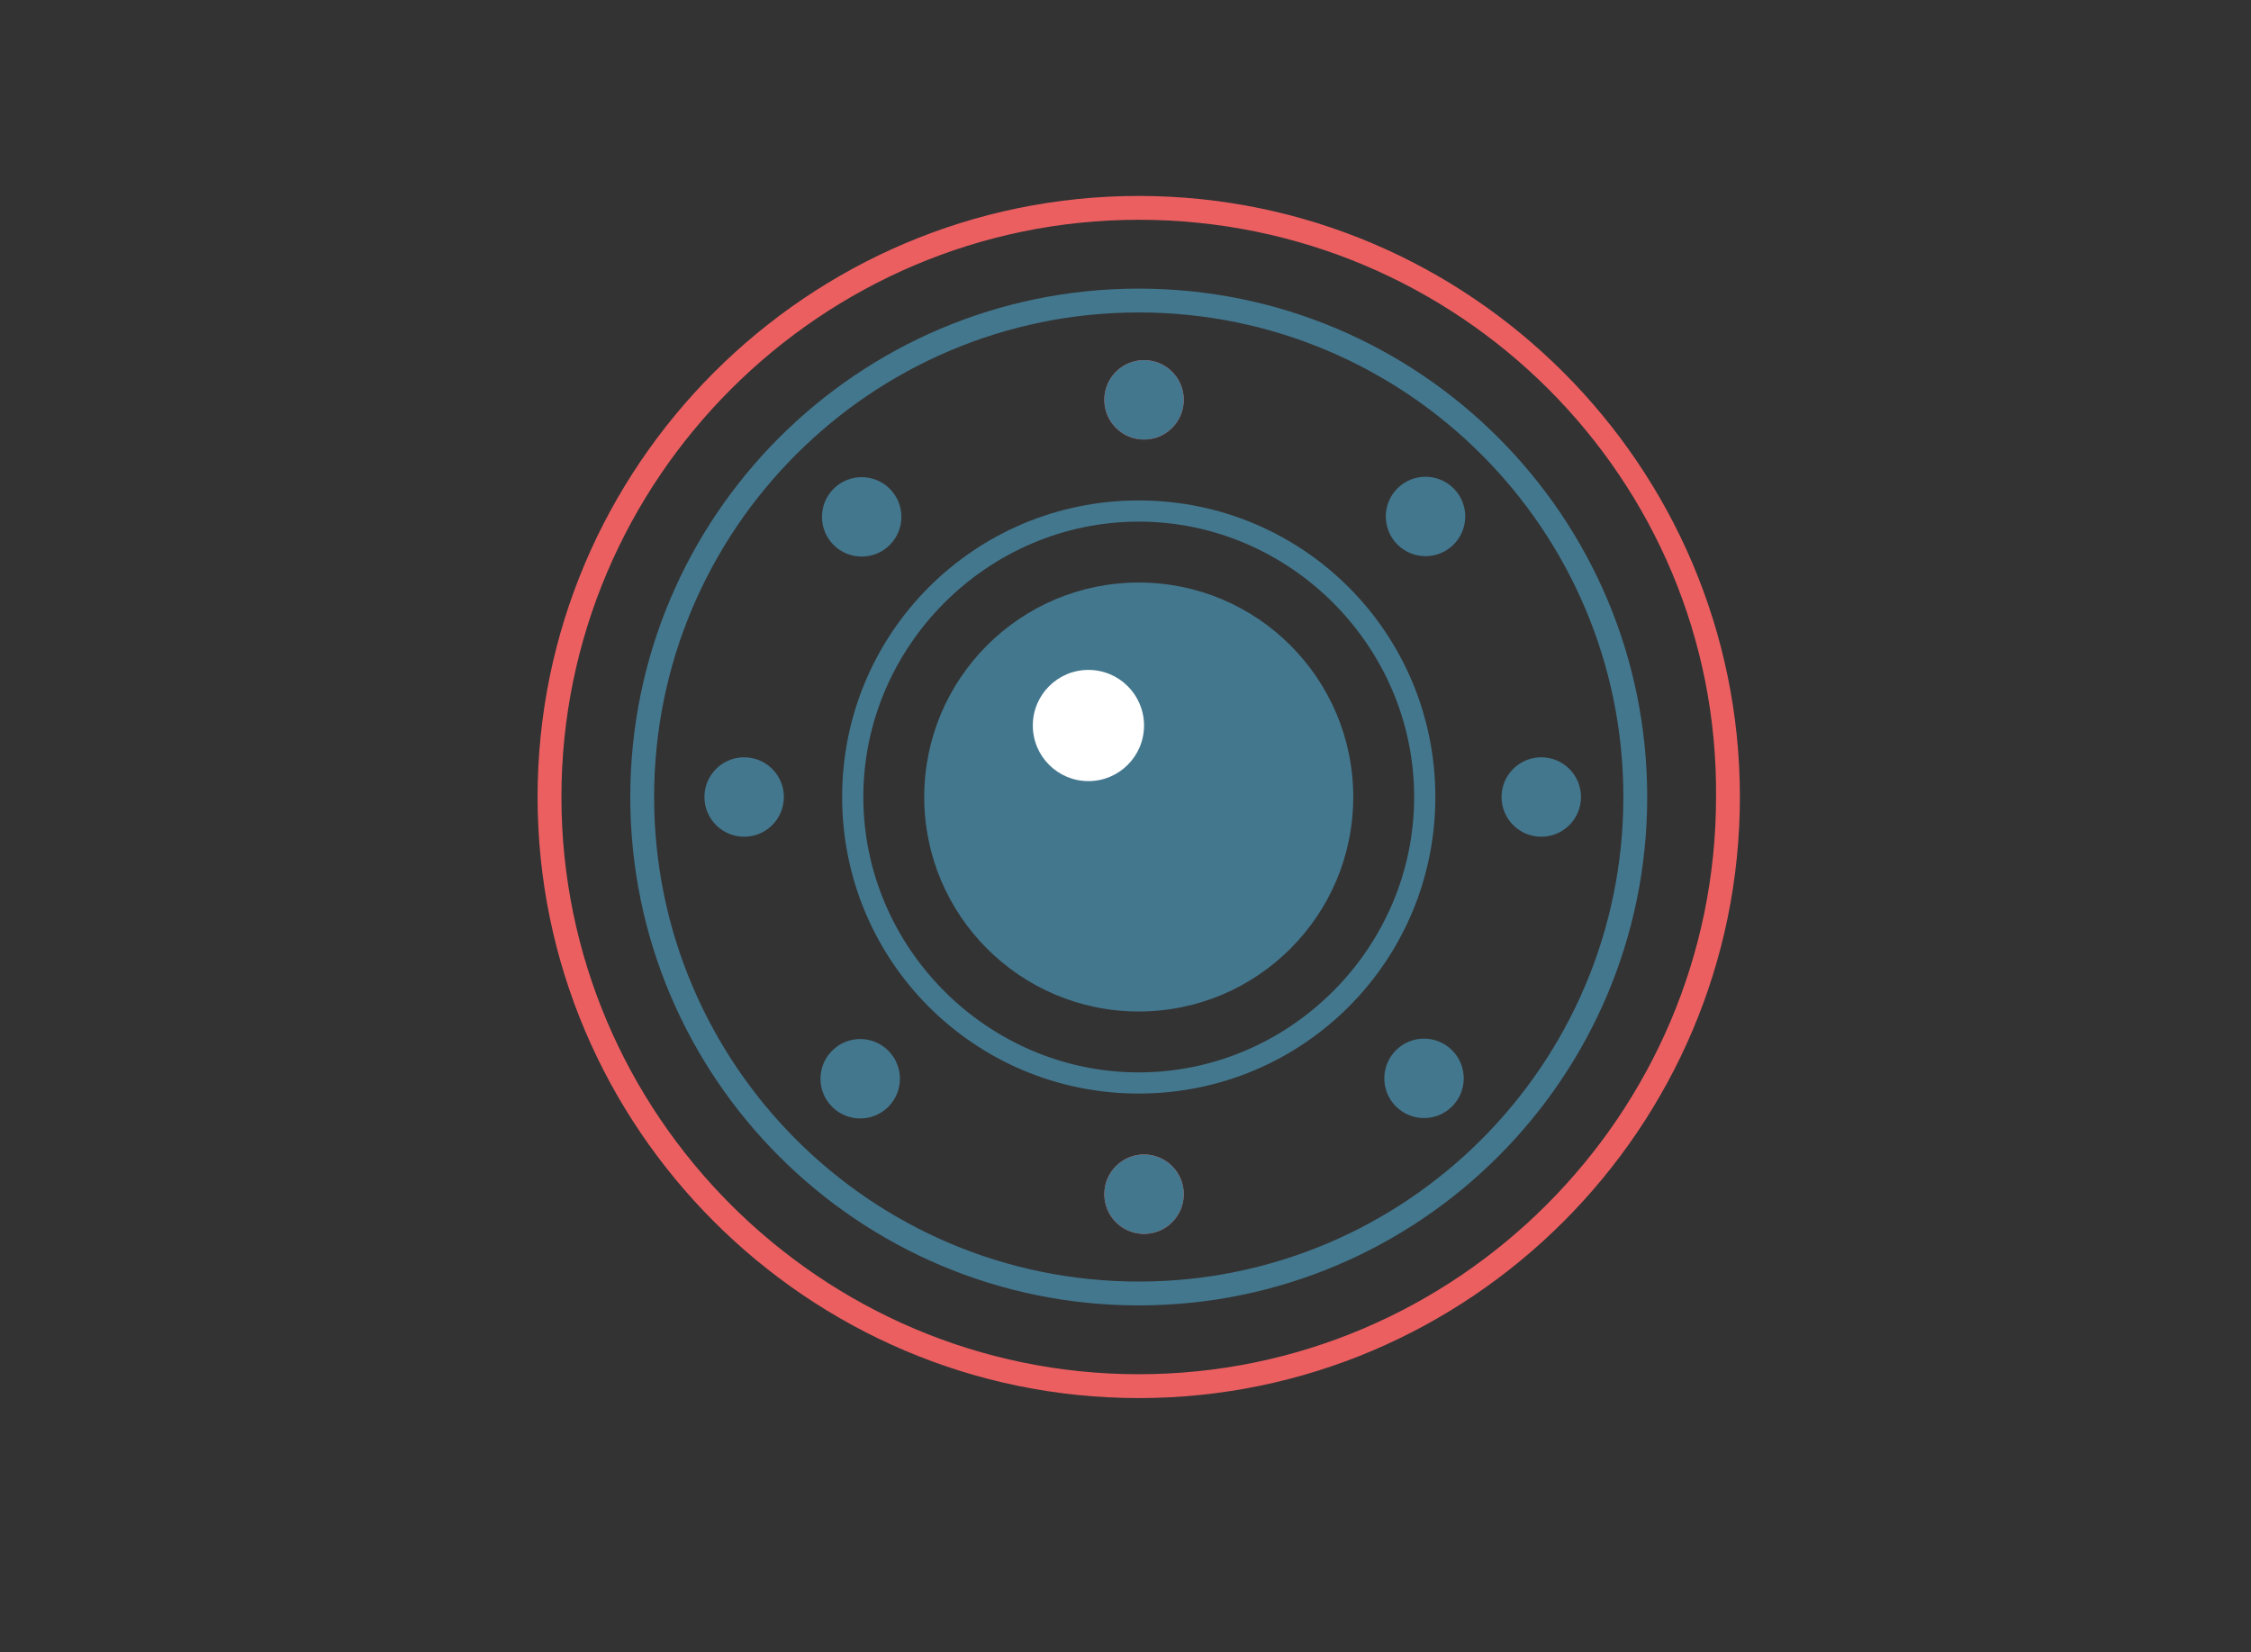 <?xml version="1.0" encoding="utf-8"?>
<!-- Generator: Adobe Illustrator 21.1.0, SVG Export Plug-In . SVG Version: 6.00 Build 0)  -->
<svg version="1.1" id="Layer_1" xmlns="http://www.w3.org/2000/svg" xmlns:xlink="http://www.w3.org/1999/xlink" x="0px" y="0px"
	 viewBox="0 0 85 62.4" style="enable-background:new 0 0 85 62.4;" xml:space="preserve">
<rect x="0" y="0" width="85" height="62.4" fill="#333333" stroke="none"/>
<style type="text/css">
	.st0{fill:#EC5F61;}
	.st1{fill:#43778E;}
	.st2{fill:none;stroke:#EC5F61;stroke-width:1.5;stroke-linecap:round;stroke-linejoin:round;stroke-miterlimit:10;}
	.st3{fill:#FFFFFF;}
	.st4{fill:#61A9BA;}
	.st5{opacity:0.13;}
	.st6{fill:#EC6170;}
	.st7{fill:#744152;}
	.st8{fill:#305066;}
	.st9{fill:#213443;}
	.st10{fill:#F5EAC8;}
	.st11{clip-path:url(#SVGID_2_);}
	.st12{fill:none;stroke:#000000;stroke-width:8.544;stroke-miterlimit:10;}
	.st13{fill:none;stroke:#000000;stroke-width:9;stroke-miterlimit:10;}
	.st14{fill:none;stroke:#000000;stroke-width:9;stroke-linecap:round;stroke-linejoin:round;stroke-miterlimit:10;}
	.st15{fill:none;stroke:#000000;stroke-width:15;stroke-miterlimit:10;}
	.st16{fill:none;stroke:#EC5F61;stroke-width:8.544;stroke-linecap:round;stroke-linejoin:round;stroke-miterlimit:10;}
	.st17{fill:none;stroke:#000000;stroke-width:6;stroke-linecap:round;stroke-linejoin:round;stroke-miterlimit:10;}
	.st18{fill:none;stroke:#43778E;stroke-width:6;stroke-linecap:round;stroke-linejoin:round;stroke-miterlimit:10;}
	.st19{fill:none;stroke:#43778E;stroke-width:6;stroke-miterlimit:10;}
	.st20{fill:none;stroke:#61A9BA;stroke-width:6;stroke-miterlimit:10;}
	.st21{fill:none;stroke:#EC6170;stroke-width:6;stroke-linecap:round;stroke-linejoin:round;stroke-miterlimit:10;}
	.st22{fill:none;stroke:#61A9BA;stroke-width:6;stroke-linecap:round;stroke-linejoin:round;stroke-miterlimit:10;}
	.st23{fill:none;stroke:#EC6070;stroke-width:6;stroke-linecap:round;stroke-linejoin:round;stroke-miterlimit:10;}
	.st24{fill:none;stroke:#62AABB;stroke-width:6;stroke-miterlimit:10;}
	.st25{fill:none;}
	.st26{fill:none;stroke:#EC6170;stroke-width:9;stroke-linecap:round;stroke-linejoin:round;stroke-dasharray:0,15.751;}
	.st27{fill:none;stroke:#EC6070;stroke-width:2;stroke-miterlimit:10;}
	.st28{fill:#C6C6C6;}
	.st29{fill:#FFFFFF;stroke:#FFFFFF;stroke-width:4;stroke-miterlimit:10;}
	.st30{fill:none;stroke:#FFFFFF;stroke-width:5;stroke-miterlimit:10;}
	.st31{fill:none;stroke:#FFFFFF;stroke-width:10;stroke-linecap:round;stroke-linejoin:round;stroke-miterlimit:10;}
	.st32{fill:none;stroke:#EC6170;stroke-width:12;stroke-miterlimit:10;}
	.st33{fill:none;stroke:#FFFFFF;stroke-width:10;stroke-miterlimit:10;}
	.st34{fill:none;stroke:#EC5F61;stroke-width:4;stroke-miterlimit:10;}
	.st35{fill:none;stroke:#EC5F61;stroke-width:12;stroke-miterlimit:10;}
	.st36{fill:#45778E;}
	.st37{fill:none;stroke:#FFFFFF;stroke-width:12;stroke-linecap:round;stroke-linejoin:round;stroke-dasharray:0,19.417;}
	.st38{fill:#EC6170;stroke:#FFFFFF;stroke-width:10;stroke-miterlimit:10;}
	.st39{fill:#EC6070;}
	.st40{fill:none;stroke:#EC6170;stroke-width:6;stroke-miterlimit:10;}
	.st41{fill:none;stroke:#FFFFFF;stroke-width:6;stroke-miterlimit:10;}
	.st42{fill:none;stroke:#EC6170;stroke-width:10;stroke-miterlimit:10;}
	.st43{fill:none;stroke:#43778E;stroke-width:1.5;stroke-linecap:round;stroke-linejoin:round;stroke-miterlimit:10;}
	.st44{fill:#EC5F61;stroke:#FFFFFF;stroke-width:1.5;stroke-miterlimit:10;}
	.st45{fill:#020203;}
	.st46{clip-path:url(#SVGID_4_);fill:#020203;}
	.st47{clip-path:url(#SVGID_6_);fill:#020203;}
</style>
<g>
	<path class="st1" d="M43,11.8c10.1,0,18.3,8.2,18.3,18.3c0,10.1-8.2,18.3-18.3,18.3c-10.1,0-18.3-8.2-18.3-18.3
		C24.7,20,32.9,11.8,43,11.8 M43,10.9c-10.6,0-19.2,8.6-19.2,19.2c0,10.6,8.6,19.2,19.2,19.2s19.2-8.6,19.2-19.2
		C62.2,19.5,53.6,10.9,43,10.9L43,10.9z"/>
	<path class="st1" d="M43,19.7c5.7,0,10.4,4.7,10.4,10.4c0,5.7-4.7,10.4-10.4,10.4s-10.4-4.7-10.4-10.4C32.6,24.4,37.3,19.7,43,19.7
		 M43,18.9c-6.2,0-11.2,5-11.2,11.2c0,6.2,5,11.2,11.2,11.2s11.2-5,11.2-11.2C54.2,23.9,49.2,18.9,43,18.9L43,18.9z"/>
	<circle class="st1" cx="43" cy="30.1" r="8.1"/>
	<g>
		<circle class="st3" cx="41.1" cy="27.4" r="2.1"/>
	</g>
	<circle class="st0" cx="43.2" cy="45.1" r="1.5"/>
	<circle class="st0" cx="43.2" cy="15.1" r="1.5"/>
	<g>
		<circle class="st1" cx="43.2" cy="45.1" r="1.5"/>
		<circle class="st1" cx="43.2" cy="15.1" r="1.5"/>
	</g>
	<circle class="st1" cx="58.2" cy="30.1" r="1.5"/>
	<circle class="st1" cx="28.1" cy="30.1" r="1.5"/>
	<g>
		<ellipse transform="matrix(0.707 -0.707 0.707 0.707 -13.039 49.987)" class="st1" cx="53.8" cy="40.7" rx="1.5" ry="1.5"/>
		<ellipse transform="matrix(0.707 -0.707 0.707 0.707 -4.226 28.711)" class="st1" cx="32.5" cy="19.5" rx="1.5" ry="1.5"/>
	</g>
	<g>
		<ellipse transform="matrix(0.707 -0.707 0.707 0.707 -19.27 34.943)" class="st1" cx="32.5" cy="40.7" rx="1.5" ry="1.5"/>
		<ellipse transform="matrix(0.707 -0.707 0.707 0.707 2.006 43.755)" class="st1" cx="53.8" cy="19.5" rx="1.5" ry="1.5"/>
	</g>
	<path class="st0" d="M43,52.8c-12.5,0-22.7-10.2-22.7-22.7C20.3,17.6,30.5,7.4,43,7.4s22.7,10.2,22.7,22.7
		C65.7,42.6,55.5,52.8,43,52.8z M43,8.3c-12,0-21.8,9.8-21.8,21.8c0,12,9.8,21.8,21.8,21.8s21.8-9.8,21.8-21.8
		C64.9,18.1,55.1,8.3,43,8.3z"/>
</g>
</svg>
